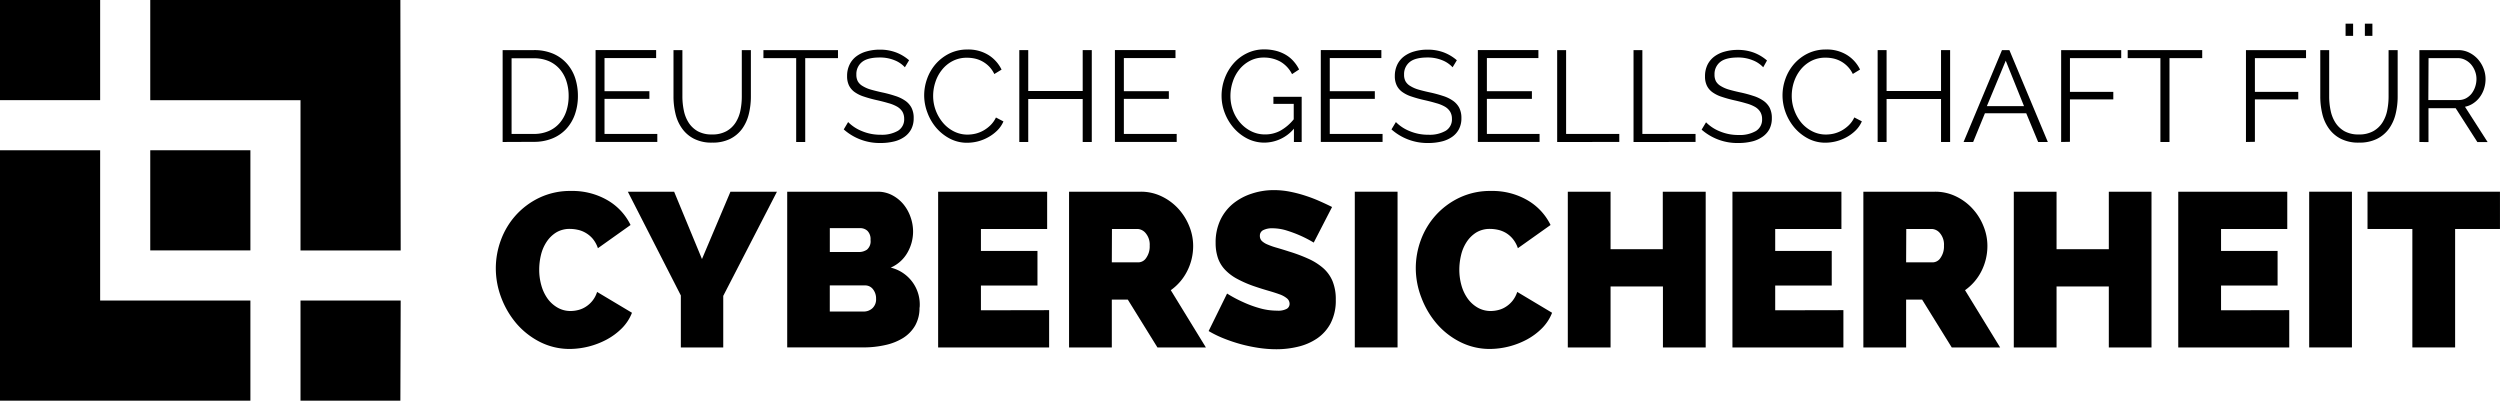 <svg id="Logo" xmlns="http://www.w3.org/2000/svg" viewBox="0 0 707.47 113.39"><defs><style>.cls-1{fill:#000;}.cls-2{fill:#000;}.cls-3{fill:#000;}</style></defs><polygon class="cls-1" points="28.34 85.04 28.34 42.52 0 42.52 0 113.39 70.86 113.39 70.86 85.04 28.34 85.04"/><polygon class="cls-2" points="113.3 113.39 85.04 113.39 85.04 85.04 113.39 85.04 113.3 113.39"/><rect class="cls-3" x="42.52" y="42.52" width="28.34" height="28.34"/><rect class="cls-2" width="28.34" height="28.34"/><polygon class="cls-1" points="42.52 0 42.52 28.35 85.04 28.35 85.04 70.87 113.39 70.87 113.3 0 42.52 0"/><path class="cls-2" d="M213.47,261.28v-26h8.79a13.57,13.57,0,0,1,5.46,1,11,11,0,0,1,3.9,2.78A11.7,11.7,0,0,1,234,243.2a16.31,16.31,0,0,1,.77,5,15.57,15.57,0,0,1-.88,5.36,11.85,11.85,0,0,1-2.5,4.11,11,11,0,0,1-3.91,2.63,13.53,13.53,0,0,1-5.17.94Zm18.68-13a13.48,13.48,0,0,0-.66-4.31,9.77,9.77,0,0,0-1.92-3.38,8.72,8.72,0,0,0-3.1-2.22,10.65,10.65,0,0,0-4.21-.78H216V259h6.26a10.39,10.39,0,0,0,4.27-.83,8.62,8.62,0,0,0,3.09-2.27,9.89,9.89,0,0,0,1.89-3.4A13.6,13.6,0,0,0,232.15,248.24Z" transform="translate(-71.23 -221.1)"/><path class="cls-2" d="M257.24,259v2.27H239.77v-26h17.14v2.27H242.3v9.37H255v2.16H242.3V259Z" transform="translate(-71.23 -221.1)"/><path class="cls-2" d="M272.73,259.15a8.1,8.1,0,0,0,4.08-.93,7.29,7.29,0,0,0,2.6-2.45,10,10,0,0,0,1.36-3.47,19.71,19.71,0,0,0,.38-3.91V235.28h2.57v13.11a20.82,20.82,0,0,1-.59,5,11.93,11.93,0,0,1-1.88,4.15,9.37,9.37,0,0,1-3.39,2.86,11.1,11.1,0,0,1-5.09,1.06,10.85,10.85,0,0,1-5.2-1.12,9.28,9.28,0,0,1-3.37-2.95,11.66,11.66,0,0,1-1.83-4.17,20.86,20.86,0,0,1-.55-4.83V235.28h2.52v13.11a19.57,19.57,0,0,0,.41,4,10,10,0,0,0,1.37,3.44,7.4,7.4,0,0,0,2.58,2.42A8.09,8.09,0,0,0,272.73,259.15Z" transform="translate(-71.23 -221.1)"/><path class="cls-2" d="M308.37,237.55H299.1v23.73h-2.56V237.55h-9.27v-2.27h21.1Z" transform="translate(-71.23 -221.1)"/><path class="cls-2" d="M327.3,240.14a7.9,7.9,0,0,0-2.95-2,10.77,10.77,0,0,0-4.15-.77q-3.48,0-5.06,1.3a4.35,4.35,0,0,0-1.57,3.54,3.9,3.9,0,0,0,.42,1.92,3.66,3.66,0,0,0,1.32,1.3,9.34,9.34,0,0,0,2.27,1q1.37.4,3.24.81a34.49,34.49,0,0,1,3.73,1,10.47,10.47,0,0,1,2.83,1.35,5.57,5.57,0,0,1,1.79,2,6.23,6.23,0,0,1,.62,2.95,6.64,6.64,0,0,1-.69,3.11,6.18,6.18,0,0,1-1.94,2.19,8.57,8.57,0,0,1-3,1.31,15.75,15.75,0,0,1-3.74.42A15.28,15.28,0,0,1,310,257.72l1.24-2.08a11.37,11.37,0,0,0,3.85,2.54,13.34,13.34,0,0,0,5.38,1.05,9.07,9.07,0,0,0,4.87-1.12,3.75,3.75,0,0,0,1.76-3.39,4,4,0,0,0-.49-2,4.36,4.36,0,0,0-1.49-1.43,10.42,10.42,0,0,0-2.47-1c-1-.3-2.13-.59-3.43-.88s-2.56-.65-3.59-1a9.42,9.42,0,0,1-2.58-1.28,5.12,5.12,0,0,1-1.57-1.85,5.92,5.92,0,0,1-.53-2.66,7.19,7.19,0,0,1,.68-3.2,6.4,6.4,0,0,1,1.9-2.35,8.69,8.69,0,0,1,2.93-1.42,13.45,13.45,0,0,1,3.75-.5,12.75,12.75,0,0,1,4.6.79,12.32,12.32,0,0,1,3.68,2.21Z" transform="translate(-71.23 -221.1)"/><path class="cls-2" d="M332.76,248.09a13.89,13.89,0,0,1,.82-4.67,13.08,13.08,0,0,1,2.4-4.16,12.56,12.56,0,0,1,3.88-3,11.57,11.57,0,0,1,5.24-1.15A10.78,10.78,0,0,1,351,236.7a10,10,0,0,1,3.66,4.1l-2.05,1.25a8.12,8.12,0,0,0-1.5-2.16,8.29,8.29,0,0,0-1.91-1.43,8,8,0,0,0-2.12-.79,10.18,10.18,0,0,0-2.16-.23,8.6,8.6,0,0,0-4.14.95,9.28,9.28,0,0,0-3,2.49,10.69,10.69,0,0,0-1.85,3.46,12.44,12.44,0,0,0-.63,3.9,11.59,11.59,0,0,0,.75,4.14,12,12,0,0,0,2.06,3.5,9.86,9.86,0,0,0,3.07,2.41,8.44,8.44,0,0,0,3.87.9,9.87,9.87,0,0,0,2.25-.27,9,9,0,0,0,2.23-.88,9.65,9.65,0,0,0,2-1.51,7.69,7.69,0,0,0,1.54-2.18l2.12,1.11a8,8,0,0,1-1.76,2.58,11.57,11.57,0,0,1-2.52,1.88A12.38,12.38,0,0,1,348,261.1a12.61,12.61,0,0,1-3.06.4,10.43,10.43,0,0,1-4.91-1.17,13.06,13.06,0,0,1-3.85-3.06,14.14,14.14,0,0,1-2.5-4.29A13.82,13.82,0,0,1,332.76,248.09Z" transform="translate(-71.23 -221.1)"/><path class="cls-2" d="M380.19,235.28v26h-2.57V249.12H362.21v12.16h-2.53v-26h2.53v11.57h15.41V235.28Z" transform="translate(-71.23 -221.1)"/><path class="cls-2" d="M404.22,259v2.27H386.74v-26h17.14v2.27H389.27v9.37H402v2.16H389.27V259Z" transform="translate(-71.23 -221.1)"/><path class="cls-2" d="M437.4,257.51a11,11,0,0,1-8.32,3.95,10.59,10.59,0,0,1-4.85-1.13,12.83,12.83,0,0,1-3.85-3,14.15,14.15,0,0,1-2.54-4.23,13.3,13.3,0,0,1-.92-4.85,14,14,0,0,1,.9-5,13.59,13.59,0,0,1,2.49-4.2,12,12,0,0,1,3.81-2.89,10.85,10.85,0,0,1,4.82-1.08,13.28,13.28,0,0,1,3.46.42,10.71,10.71,0,0,1,2.78,1.17,8.9,8.9,0,0,1,2.14,1.8,10.45,10.45,0,0,1,1.54,2.29l-2,1.32a8.44,8.44,0,0,0-3.34-3.56,9.53,9.53,0,0,0-4.65-1.13,8.25,8.25,0,0,0-3.9.91,9.48,9.48,0,0,0-3,2.44,10.83,10.83,0,0,0-1.88,3.48,12.59,12.59,0,0,0-.66,4.05,11.67,11.67,0,0,0,.75,4.17,11,11,0,0,0,2.07,3.46,10,10,0,0,0,3.09,2.36,8.56,8.56,0,0,0,3.87.88,9,9,0,0,0,4.24-1,13,13,0,0,0,3.89-3.28v-4.36h-5.75v-2h8v12.78h-2.2Z" transform="translate(-71.23 -221.1)"/><path class="cls-2" d="M462.48,259v2.27H445v-26h17.14v2.27H447.54v9.37h12.75v2.16H447.54V259Z" transform="translate(-71.23 -221.1)"/><path class="cls-2" d="M482.3,240.14a8,8,0,0,0-2.95-2,10.78,10.78,0,0,0-4.16-.77q-3.48,0-5.05,1.3a4.35,4.35,0,0,0-1.57,3.54,3.79,3.79,0,0,0,.42,1.92,3.66,3.66,0,0,0,1.32,1.3,9.25,9.25,0,0,0,2.26,1c.92.27,2,.54,3.25.81a35.12,35.12,0,0,1,3.73,1,10.26,10.26,0,0,1,2.82,1.35,5.69,5.69,0,0,1,1.8,2,6.35,6.35,0,0,1,.62,2.95,6.52,6.52,0,0,1-.7,3.11,6.08,6.08,0,0,1-1.94,2.19,8.61,8.61,0,0,1-3,1.31,15.81,15.81,0,0,1-3.74.42A15.31,15.31,0,0,1,465,257.72l1.25-2.08a11.42,11.42,0,0,0,3.84,2.54,13.39,13.39,0,0,0,5.39,1.05,9.09,9.09,0,0,0,4.87-1.12,3.75,3.75,0,0,0,1.76-3.39,3.89,3.89,0,0,0-.5-2,4.24,4.24,0,0,0-1.48-1.43,10.33,10.33,0,0,0-2.48-1c-1-.3-2.12-.59-3.42-.88s-2.56-.65-3.59-1a9.42,9.42,0,0,1-2.58-1.28,5,5,0,0,1-1.57-1.85,5.92,5.92,0,0,1-.54-2.66,7.33,7.33,0,0,1,.68-3.2,6.42,6.42,0,0,1,1.91-2.35,8.6,8.6,0,0,1,2.93-1.42,13.34,13.34,0,0,1,3.75-.5,12.79,12.79,0,0,1,4.6.79,12.44,12.44,0,0,1,3.68,2.21Z" transform="translate(-71.23 -221.1)"/><path class="cls-2" d="M506.91,259v2.27H489.44v-26h17.14v2.27H492v9.37h12.74v2.16H492V259Z" transform="translate(-71.23 -221.1)"/><path class="cls-2" d="M511.89,261.28v-26h2.53V259h15.05v2.27Z" transform="translate(-71.23 -221.1)"/><path class="cls-2" d="M533.5,261.28v-26H536V259h15.05v2.27Z" transform="translate(-71.23 -221.1)"/><path class="cls-2" d="M570.2,240.14a8,8,0,0,0-3-2,10.78,10.78,0,0,0-4.16-.77q-3.48,0-5.05,1.3a4.35,4.35,0,0,0-1.57,3.54,3.9,3.9,0,0,0,.42,1.92,3.66,3.66,0,0,0,1.32,1.3,9.25,9.25,0,0,0,2.26,1c.92.27,2,.54,3.25.81a34.49,34.49,0,0,1,3.73,1,10.26,10.26,0,0,1,2.82,1.35,5.6,5.6,0,0,1,1.8,2,6.35,6.35,0,0,1,.62,2.95,6.64,6.64,0,0,1-.69,3.11,6.21,6.21,0,0,1-2,2.19,8.52,8.52,0,0,1-3,1.31,15.81,15.81,0,0,1-3.74.42,15.31,15.31,0,0,1-10.44-3.78l1.25-2.08a11.42,11.42,0,0,0,3.84,2.54,13.43,13.43,0,0,0,5.39,1.05,9.09,9.09,0,0,0,4.87-1.12,3.75,3.75,0,0,0,1.76-3.39,3.89,3.89,0,0,0-.5-2,4.24,4.24,0,0,0-1.48-1.43,10.42,10.42,0,0,0-2.47-1c-1-.3-2.13-.59-3.43-.88s-2.56-.65-3.59-1a9.42,9.42,0,0,1-2.58-1.28,5,5,0,0,1-1.57-1.85,5.92,5.92,0,0,1-.53-2.66,7.33,7.33,0,0,1,.67-3.2,6.53,6.53,0,0,1,1.91-2.35,8.6,8.6,0,0,1,2.93-1.42,13.34,13.34,0,0,1,3.75-.5,12.79,12.79,0,0,1,4.6.79,12.44,12.44,0,0,1,3.68,2.21Z" transform="translate(-71.23 -221.1)"/><path class="cls-2" d="M575.66,248.09a13.89,13.89,0,0,1,.82-4.67,13.08,13.08,0,0,1,2.4-4.16,12.44,12.44,0,0,1,3.88-3,11.57,11.57,0,0,1,5.24-1.15,10.73,10.73,0,0,1,5.93,1.57,9.91,9.91,0,0,1,3.67,4.1l-2.05,1.25a7.92,7.92,0,0,0-1.51-2.16,8,8,0,0,0-4-2.22,10,10,0,0,0-2.16-.23,8.66,8.66,0,0,0-4.14.95,9.49,9.49,0,0,0-3,2.49,11.09,11.09,0,0,0-1.85,3.46,12.72,12.72,0,0,0-.62,3.9,11.59,11.59,0,0,0,.75,4.14,11.73,11.73,0,0,0,2,3.5,9.9,9.9,0,0,0,3.08,2.41,8.4,8.4,0,0,0,3.86.9,10,10,0,0,0,2.26-.27,9.16,9.16,0,0,0,2.23-.88,9.92,9.92,0,0,0,2-1.51,7.47,7.47,0,0,0,1.53-2.18l2.13,1.11a8.11,8.11,0,0,1-1.76,2.58,11.63,11.63,0,0,1-2.53,1.88,12.53,12.53,0,0,1-6,1.58,10.41,10.41,0,0,1-4.91-1.17,13.06,13.06,0,0,1-3.85-3.06,14.37,14.37,0,0,1-2.51-4.29A14,14,0,0,1,575.66,248.09Z" transform="translate(-71.23 -221.1)"/><path class="cls-2" d="M623.09,235.28v26h-2.57V249.12H605.11v12.16h-2.53v-26h2.53v11.57h15.41V235.28Z" transform="translate(-71.23 -221.1)"/><path class="cls-2" d="M626.9,261.28l10.87-26h2.09l10.88,26H648l-3.37-8.13H632.94l-3.33,8.13Zm11.93-23-5.34,12.85H644Z" transform="translate(-71.23 -221.1)"/><path class="cls-2" d="M654.51,261.28v-26h17v2.27H657v9.55h12.27v2.13H657v12Z" transform="translate(-71.23 -221.1)"/><path class="cls-2" d="M694.43,237.55h-9.26v23.73H682.6V237.55h-9.26v-2.27h21.09Z" transform="translate(-71.23 -221.1)"/><path class="cls-2" d="M706.81,261.28v-26h17v2.27H709.34v9.55h12.27v2.13H709.34v12Z" transform="translate(-71.23 -221.1)"/><path class="cls-2" d="M738.75,259.15a8.1,8.1,0,0,0,4.08-.93,7.29,7.29,0,0,0,2.6-2.45,10,10,0,0,0,1.36-3.47,19.71,19.71,0,0,0,.38-3.91V235.28h2.57v13.11a20.82,20.82,0,0,1-.59,5,11.93,11.93,0,0,1-1.88,4.15,9.37,9.37,0,0,1-3.39,2.86,11.1,11.1,0,0,1-5.09,1.06,10.85,10.85,0,0,1-5.2-1.12,9.28,9.28,0,0,1-3.37-2.95,11.66,11.66,0,0,1-1.83-4.17,20.86,20.86,0,0,1-.55-4.83V235.28h2.52v13.11a19.57,19.57,0,0,0,.41,4,10,10,0,0,0,1.37,3.44,7.4,7.4,0,0,0,2.58,2.42A8.09,8.09,0,0,0,738.75,259.15ZM735,231.25V227.8h2.13v3.45Zm5.46,0V227.8h2.13v3.45Z" transform="translate(-71.23 -221.1)"/><path class="cls-2" d="M755.89,261.28v-26h11A6.87,6.87,0,0,1,770,236a8.07,8.07,0,0,1,2.45,1.86,8.76,8.76,0,0,1,1.59,2.62,8.16,8.16,0,0,1,.57,3,8.86,8.86,0,0,1-.42,2.73,8.07,8.07,0,0,1-1.19,2.34,7.12,7.12,0,0,1-1.83,1.76,6.33,6.33,0,0,1-2.38,1l6.41,10h-2.9l-6.15-9.6h-7.69v9.6Zm2.53-11.87H767a4.33,4.33,0,0,0,2.07-.49,5.14,5.14,0,0,0,1.6-1.34,6.68,6.68,0,0,0,1-1.9,7,7,0,0,0,.37-2.24,6,6,0,0,0-.43-2.25,6.17,6.17,0,0,0-1.13-1.89,5.44,5.44,0,0,0-1.69-1.28,4.48,4.48,0,0,0-2-.47h-8.31Z" transform="translate(-71.23 -221.1)"/><path class="cls-1" d="M211.54,297a23,23,0,0,1,1.43-7.94,21.7,21.7,0,0,1,4.19-7,21.33,21.33,0,0,1,6.7-5,20.21,20.21,0,0,1,9-1.92,19.75,19.75,0,0,1,10.3,2.63,16.33,16.33,0,0,1,6.51,7l-9.24,6.57a8.29,8.29,0,0,0-1.46-2.67,7.61,7.61,0,0,0-2-1.67,7.5,7.5,0,0,0-2.23-.87,10.33,10.33,0,0,0-2.17-.25,7.31,7.31,0,0,0-3.94,1,8.84,8.84,0,0,0-2.73,2.68,11.53,11.53,0,0,0-1.59,3.72,17.78,17.78,0,0,0-.49,4.13,16,16,0,0,0,.59,4.4,12,12,0,0,0,1.73,3.73,9,9,0,0,0,2.8,2.57,7.27,7.27,0,0,0,3.75,1,8.81,8.81,0,0,0,2.18-.28,7.07,7.07,0,0,0,2.14-.93,7.6,7.6,0,0,0,3.19-4.19l9.87,5.9a12.73,12.73,0,0,1-2.82,4.35,18.36,18.36,0,0,1-4.32,3.22,22.58,22.58,0,0,1-10.49,2.67,18.55,18.55,0,0,1-8.44-2,21.75,21.75,0,0,1-6.61-5.18,24.81,24.81,0,0,1-4.31-7.33A23.43,23.43,0,0,1,211.54,297Z" transform="translate(-71.23 -221.1)"/><path class="cls-1" d="M262,275.35l7.88,19.06,8.06-19.06H291.1l-15.2,29.48v14.59h-12V304.71l-15-29.36Z" transform="translate(-71.23 -221.1)"/><path class="cls-1" d="M331.44,308.12a10.08,10.08,0,0,1-1.24,5.12,10.22,10.22,0,0,1-3.41,3.51,16,16,0,0,1-5.06,2,27.47,27.47,0,0,1-6.12.66H294V275.35h25.57a8.73,8.73,0,0,1,4.16,1,10.46,10.46,0,0,1,3.17,2.57,11.76,11.76,0,0,1,2,3.6,12.22,12.22,0,0,1,.72,4.13,11.94,11.94,0,0,1-1.59,5.93,10,10,0,0,1-4.74,4.25,10.73,10.73,0,0,1,8.19,11.29Zm-25.38-22.46v6.76h8.25a4,4,0,0,0,2.27-.68,3.09,3.09,0,0,0,1-2.73,3.32,3.32,0,0,0-.87-2.58,3,3,0,0,0-2.05-.77Zm13.09,20a4.19,4.19,0,0,0-.87-2.7,2.74,2.74,0,0,0-2.23-1.09h-10v7.39h9.55a3.58,3.58,0,0,0,2.52-.94A3.41,3.41,0,0,0,319.15,305.64Z" transform="translate(-71.23 -221.1)"/><path class="cls-1" d="M368.12,308.87v10.55H336.71V275.35h30.85V285.9H348.82v6.21h16v9.8h-16v7Z" transform="translate(-71.23 -221.1)"/><path class="cls-1" d="M373.76,319.42V275.35H394a13.4,13.4,0,0,1,6,1.34,15.39,15.39,0,0,1,4.69,3.48,16.3,16.3,0,0,1,3.07,4.9,14.78,14.78,0,0,1,1.12,5.55,15.63,15.63,0,0,1-1.68,7.17,14.74,14.74,0,0,1-4.65,5.43l9.93,16.2H398.77l-8.38-13.53h-4.53v13.53Zm12.1-24.08h7.64a2.69,2.69,0,0,0,2.08-1.24,5.58,5.58,0,0,0,1-3.48,5,5,0,0,0-1.12-3.51,3.17,3.17,0,0,0-2.23-1.21h-7.33Z" transform="translate(-71.23 -221.1)"/><path class="cls-1" d="M443,289.75a34.09,34.09,0,0,0-3.85-2,36.26,36.26,0,0,0-3.75-1.4,13.76,13.76,0,0,0-4.07-.65,5.52,5.52,0,0,0-2.57.5,1.72,1.72,0,0,0-1,1.67,2,2,0,0,0,.56,1.43,5.38,5.38,0,0,0,1.62,1,20.27,20.27,0,0,0,2.57.9c1,.29,2.16.64,3.45,1.06a44.92,44.92,0,0,1,5.49,2.05,17.11,17.11,0,0,1,4.19,2.63,10.16,10.16,0,0,1,2.67,3.69,13.41,13.41,0,0,1,.93,5.28,13.91,13.91,0,0,1-1.46,6.67,11.91,11.91,0,0,1-3.85,4.31,16.2,16.2,0,0,1-5.4,2.33,25.85,25.85,0,0,1-6.05.71,33.92,33.92,0,0,1-5-.37,44.12,44.12,0,0,1-5.06-1.05,45,45,0,0,1-4.84-1.62,30.94,30.94,0,0,1-4.32-2.11l5.22-10.61a35.72,35.72,0,0,0,4.53,2.42,31.06,31.06,0,0,0,4.5,1.67,17.77,17.77,0,0,0,5.12.75,5.13,5.13,0,0,0,2.76-.53,1.62,1.62,0,0,0,.78-1.39,2,2,0,0,0-.78-1.58,7,7,0,0,0-2.14-1.15c-.91-.33-2-.67-3.14-1s-2.43-.73-3.75-1.18a31.76,31.76,0,0,1-5-2.15,13.42,13.42,0,0,1-3.47-2.61,9.13,9.13,0,0,1-2-3.31,13.05,13.05,0,0,1-.65-4.28,14.82,14.82,0,0,1,1.33-6.46,13.38,13.38,0,0,1,3.63-4.66,16.37,16.37,0,0,1,5.25-2.81,19.68,19.68,0,0,1,6.23-1,23.69,23.69,0,0,1,4.72.47,37.06,37.06,0,0,1,4.44,1.18,40.21,40.21,0,0,1,4,1.55c1.24.55,2.36,1.08,3.35,1.58Z" transform="translate(-71.23 -221.1)"/><path class="cls-1" d="M454.62,319.42V275.35h12.1v44.07Z" transform="translate(-71.23 -221.1)"/><path class="cls-1" d="M471.88,297a23,23,0,0,1,1.42-7.94,21.7,21.7,0,0,1,4.19-7,21.37,21.37,0,0,1,6.71-5,20.17,20.17,0,0,1,9-1.92,19.72,19.72,0,0,1,10.3,2.63,16.41,16.41,0,0,1,6.52,7l-9.25,6.57a8.29,8.29,0,0,0-1.46-2.67,7.58,7.58,0,0,0-1.95-1.67,7.72,7.72,0,0,0-2.23-.87,10.35,10.35,0,0,0-2.18-.25,7.34,7.34,0,0,0-3.94,1,8.94,8.94,0,0,0-2.73,2.68,11.52,11.52,0,0,0-1.58,3.72,17.8,17.8,0,0,0-.5,4.13,16.4,16.4,0,0,0,.59,4.4,12,12,0,0,0,1.74,3.73,9,9,0,0,0,2.79,2.57,7.33,7.33,0,0,0,3.76,1,8.74,8.74,0,0,0,2.17-.28,7,7,0,0,0,2.14-.93,7.68,7.68,0,0,0,1.86-1.67,8,8,0,0,0,1.34-2.52l9.86,5.9a12.73,12.73,0,0,1-2.82,4.35,18.31,18.31,0,0,1-4.31,3.22,22.58,22.58,0,0,1-10.49,2.67,18.52,18.52,0,0,1-8.44-2,21.51,21.51,0,0,1-6.61-5.18,24.6,24.6,0,0,1-4.31-7.33A23.21,23.21,0,0,1,471.88,297Z" transform="translate(-71.23 -221.1)"/><path class="cls-1" d="M553.92,275.35v44.07h-12.1V302.17H527v17.25h-12.1V275.35H527v16.27h14.78V275.35Z" transform="translate(-71.23 -221.1)"/><path class="cls-1" d="M592.89,308.87v10.55h-31.4V275.35h30.84V285.9H573.59v6.21h16v9.8h-16v7Z" transform="translate(-71.23 -221.1)"/><path class="cls-1" d="M598.54,319.42V275.35h20.23a13.4,13.4,0,0,1,6,1.34,15.22,15.22,0,0,1,4.68,3.48,15.92,15.92,0,0,1,3.07,4.9,14.59,14.59,0,0,1,1.12,5.55,15.75,15.75,0,0,1-1.67,7.17,14.67,14.67,0,0,1-4.66,5.43l9.93,16.2H623.55l-8.38-13.53h-4.53v13.53Zm12.1-24.08h7.63a2.66,2.66,0,0,0,2.08-1.24,5.58,5.58,0,0,0,1-3.48,5,5,0,0,0-1.11-3.51A3.17,3.17,0,0,0,618,285.9h-7.32Z" transform="translate(-71.23 -221.1)"/><path class="cls-1" d="M680.08,275.35v44.07H668V302.17H653.21v17.25h-12.1V275.35h12.1v16.27H668V275.35Z" transform="translate(-71.23 -221.1)"/><path class="cls-1" d="M719.06,308.87v10.55H687.65V275.35H718.5V285.9H699.76v6.21h16v9.8h-16v7Z" transform="translate(-71.23 -221.1)"/><path class="cls-1" d="M724.7,319.42V275.35h12.1v44.07Z" transform="translate(-71.23 -221.1)"/><path class="cls-1" d="M778.69,285.9H766v33.52h-12.1V285.9H741.21V275.35h37.48Z" transform="translate(-71.23 -221.1)"/></svg>